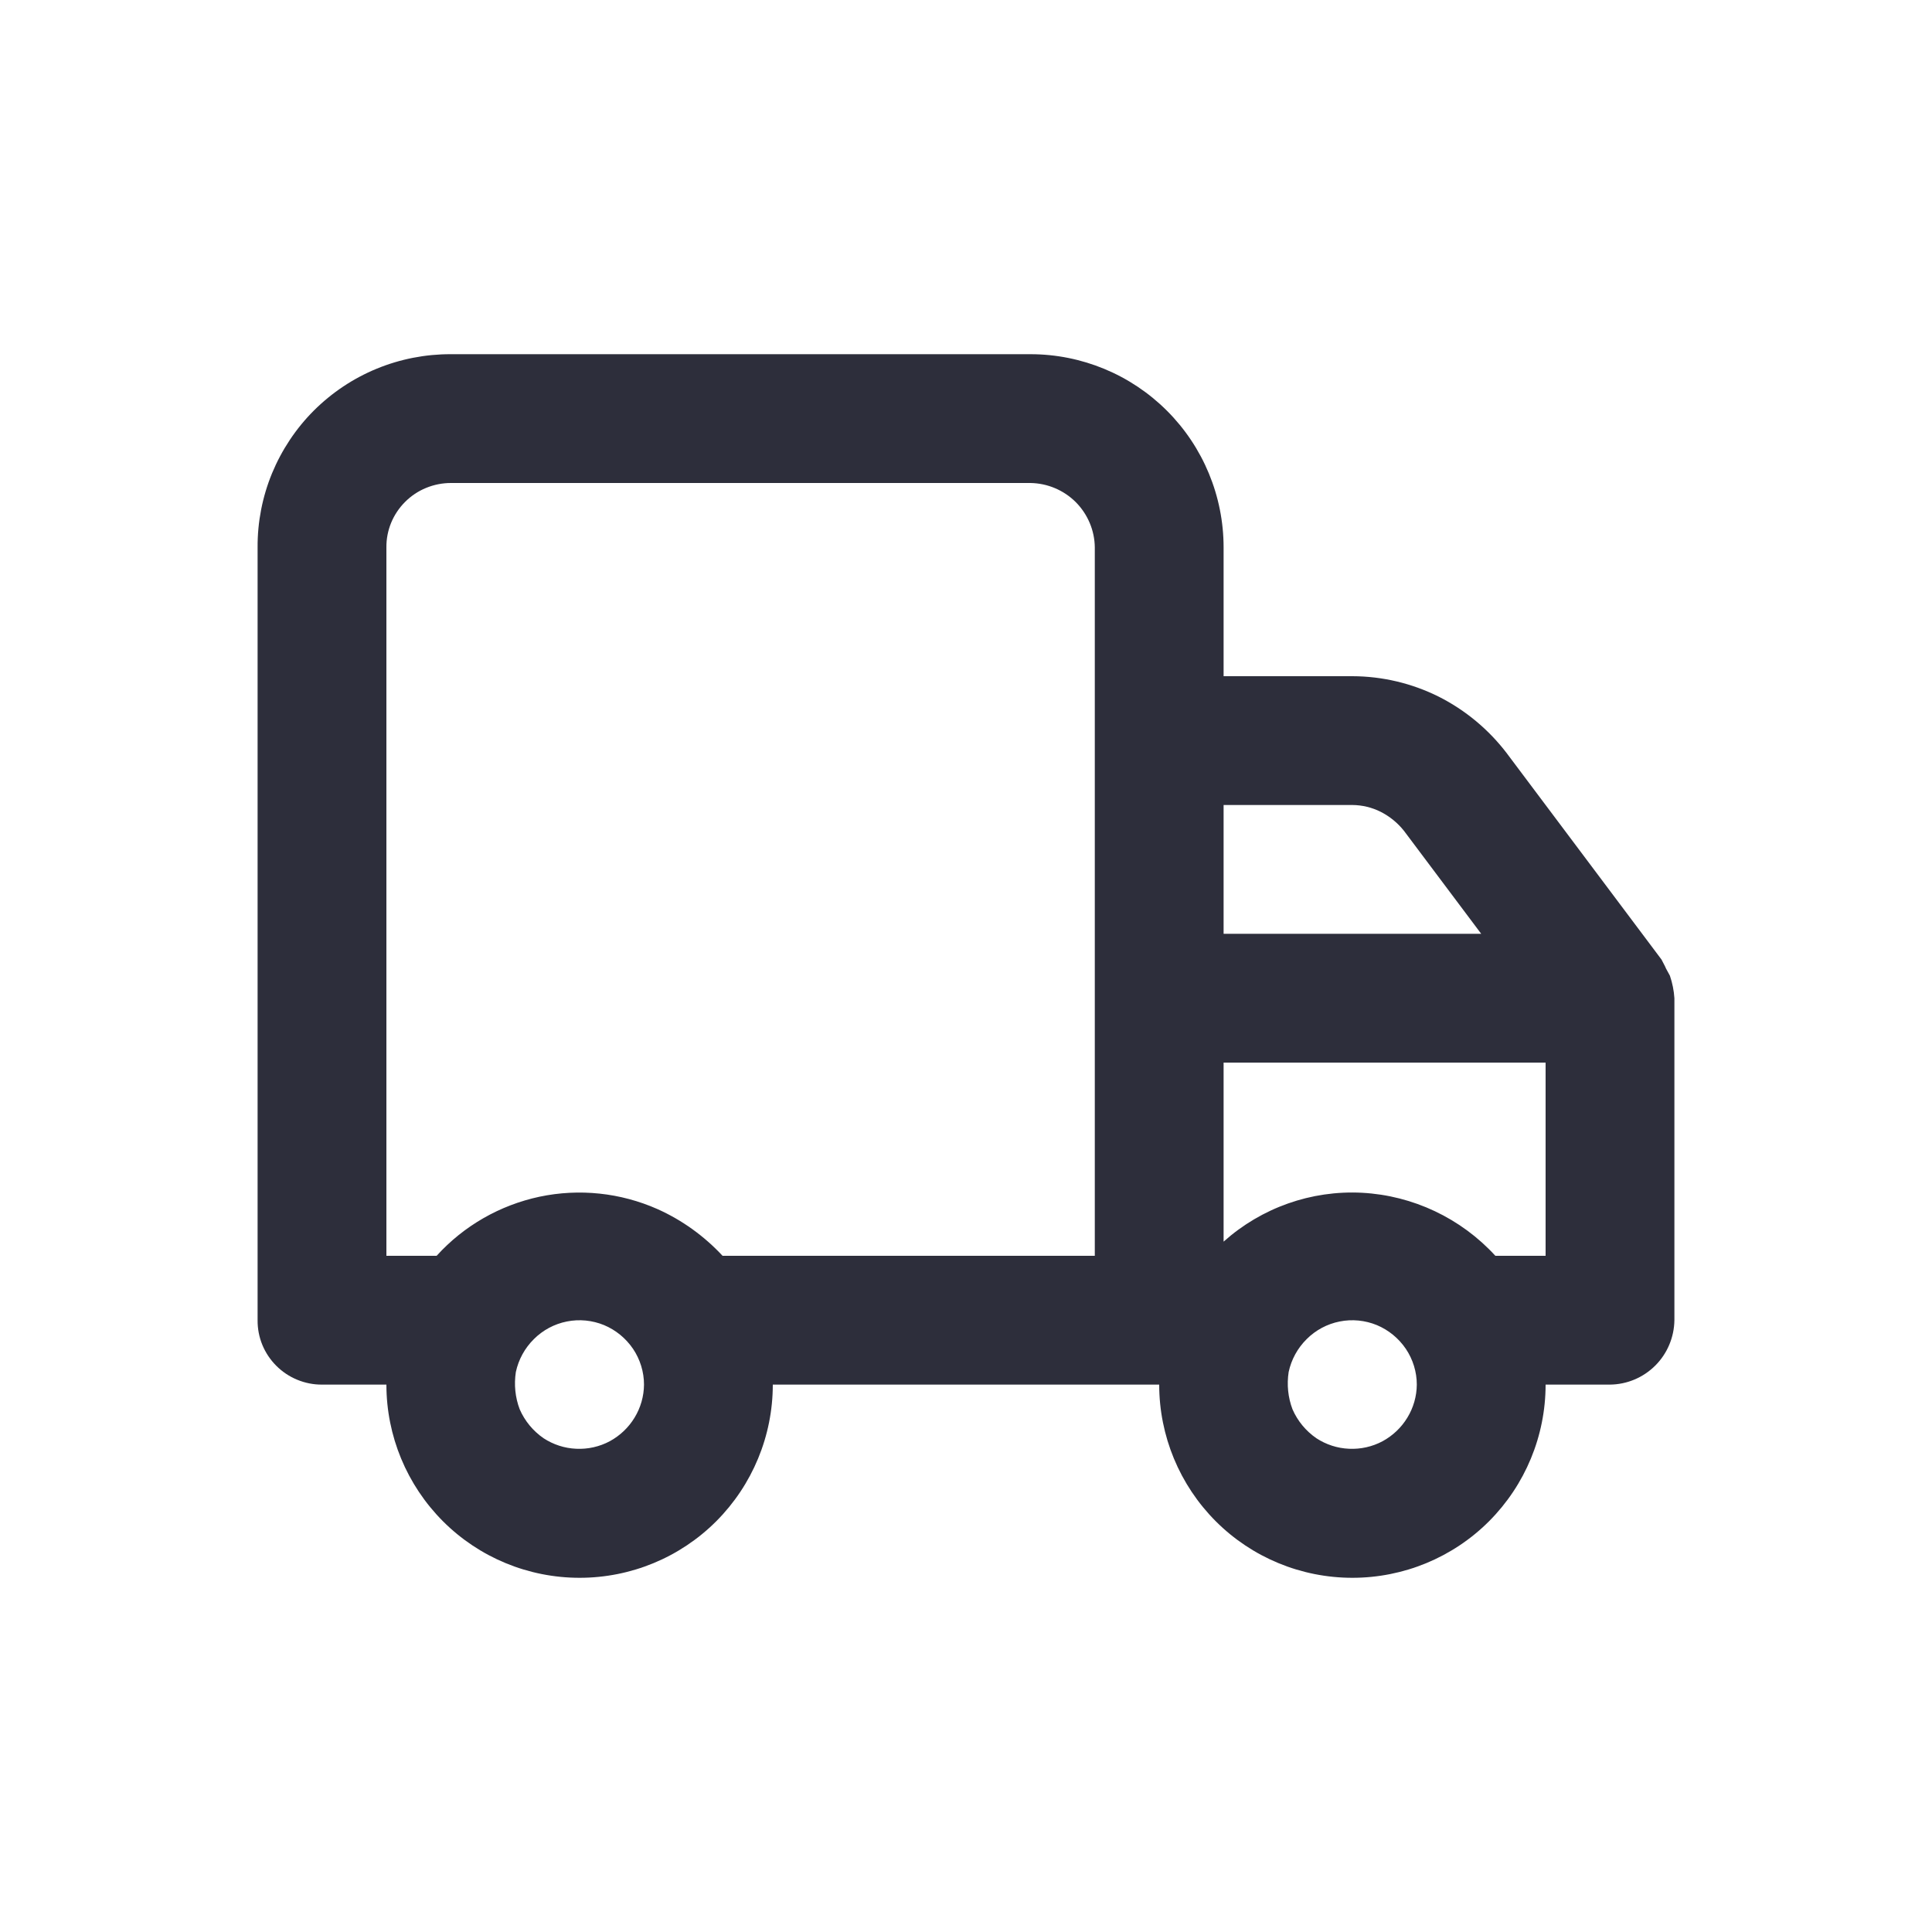 <svg width="24" height="24" viewBox="0 0 24 24" fill="none" color="#2d2e3b" xmlns="http://www.w3.org/2000/svg">
    <path d="M20.8 12.4V16.4C20.797 16.612 20.712 16.814 20.563 16.963C20.413 17.113 20.211 17.198 20 17.2H19.2C19.2 17.837 18.947 18.447 18.497 18.898C18.047 19.348 17.436 19.6 16.8 19.6C16.163 19.6 15.553 19.348 15.103 18.898C14.653 18.447 14.4 17.837 14.4 17.2H9.6C9.6 17.837 9.347 18.447 8.897 18.898C8.447 19.348 7.837 19.6 7.2 19.6C6.563 19.6 5.953 19.348 5.503 18.898C5.053 18.447 4.8 17.837 4.8 17.2H4C3.895 17.201 3.79 17.18 3.693 17.14C3.595 17.1 3.507 17.041 3.432 16.966C3.358 16.892 3.299 16.804 3.259 16.707C3.219 16.61 3.199 16.505 3.2 16.4V6.8C3.198 6.485 3.259 6.172 3.379 5.88C3.5 5.588 3.676 5.323 3.899 5.1C4.123 4.877 4.388 4.7 4.68 4.58C4.972 4.46 5.284 4.399 5.6 4.4H12.8C13.437 4.4 14.047 4.653 14.497 5.103C14.947 5.553 15.2 6.164 15.2 6.8V8.4H16.8C17.172 8.401 17.539 8.488 17.872 8.654C18.205 8.822 18.495 9.064 18.72 9.36L20.64 11.92C20.656 11.955 20.68 11.992 20.696 12.032L20.744 12.12C20.775 12.211 20.794 12.305 20.8 12.4ZM8 17.2C8 17.042 7.952 16.887 7.864 16.756C7.775 16.625 7.65 16.522 7.504 16.461C7.358 16.401 7.197 16.385 7.042 16.416C6.886 16.447 6.744 16.523 6.632 16.635C6.519 16.747 6.441 16.889 6.408 17.044C6.384 17.2 6.4 17.36 6.456 17.507C6.519 17.652 6.622 17.776 6.752 17.866C6.873 17.945 7.013 17.991 7.158 17.997C7.302 18.004 7.446 17.972 7.574 17.904C7.701 17.835 7.808 17.734 7.883 17.61C7.958 17.487 7.999 17.345 8 17.2ZM13.6 6.8C13.598 6.589 13.512 6.387 13.363 6.237C13.213 6.088 13.011 6.003 12.8 6H5.6C5.495 6 5.39 6.021 5.293 6.061C5.195 6.101 5.107 6.16 5.032 6.235C4.958 6.309 4.899 6.397 4.859 6.494C4.819 6.591 4.799 6.695 4.8 6.8V15.6H5.424C5.762 15.227 6.21 14.971 6.702 14.866C7.195 14.762 7.708 14.816 8.168 15.02C8.474 15.157 8.748 15.355 8.976 15.6H13.6V6.8ZM15.2 11.6H18.4L17.44 10.32C17.362 10.222 17.264 10.142 17.152 10.085C17.043 10.03 16.922 10.001 16.8 10H15.2V11.6ZM17.6 17.2C17.6 17.042 17.552 16.887 17.464 16.756C17.375 16.625 17.25 16.522 17.104 16.461C16.958 16.401 16.797 16.385 16.642 16.416C16.486 16.447 16.344 16.523 16.232 16.635C16.119 16.747 16.041 16.889 16.008 17.044C15.984 17.2 16 17.36 16.056 17.507C16.119 17.652 16.222 17.776 16.352 17.866C16.473 17.945 16.613 17.991 16.758 17.997C16.902 18.004 17.046 17.972 17.174 17.904C17.301 17.835 17.408 17.734 17.483 17.61C17.558 17.487 17.599 17.345 17.6 17.2ZM19.2 13.2H15.2V15.424C15.671 15.003 16.289 14.784 16.92 14.817C17.553 14.851 18.148 15.133 18.576 15.6H19.2V13.2Z"
          fill="currentColor"/>
</svg>
